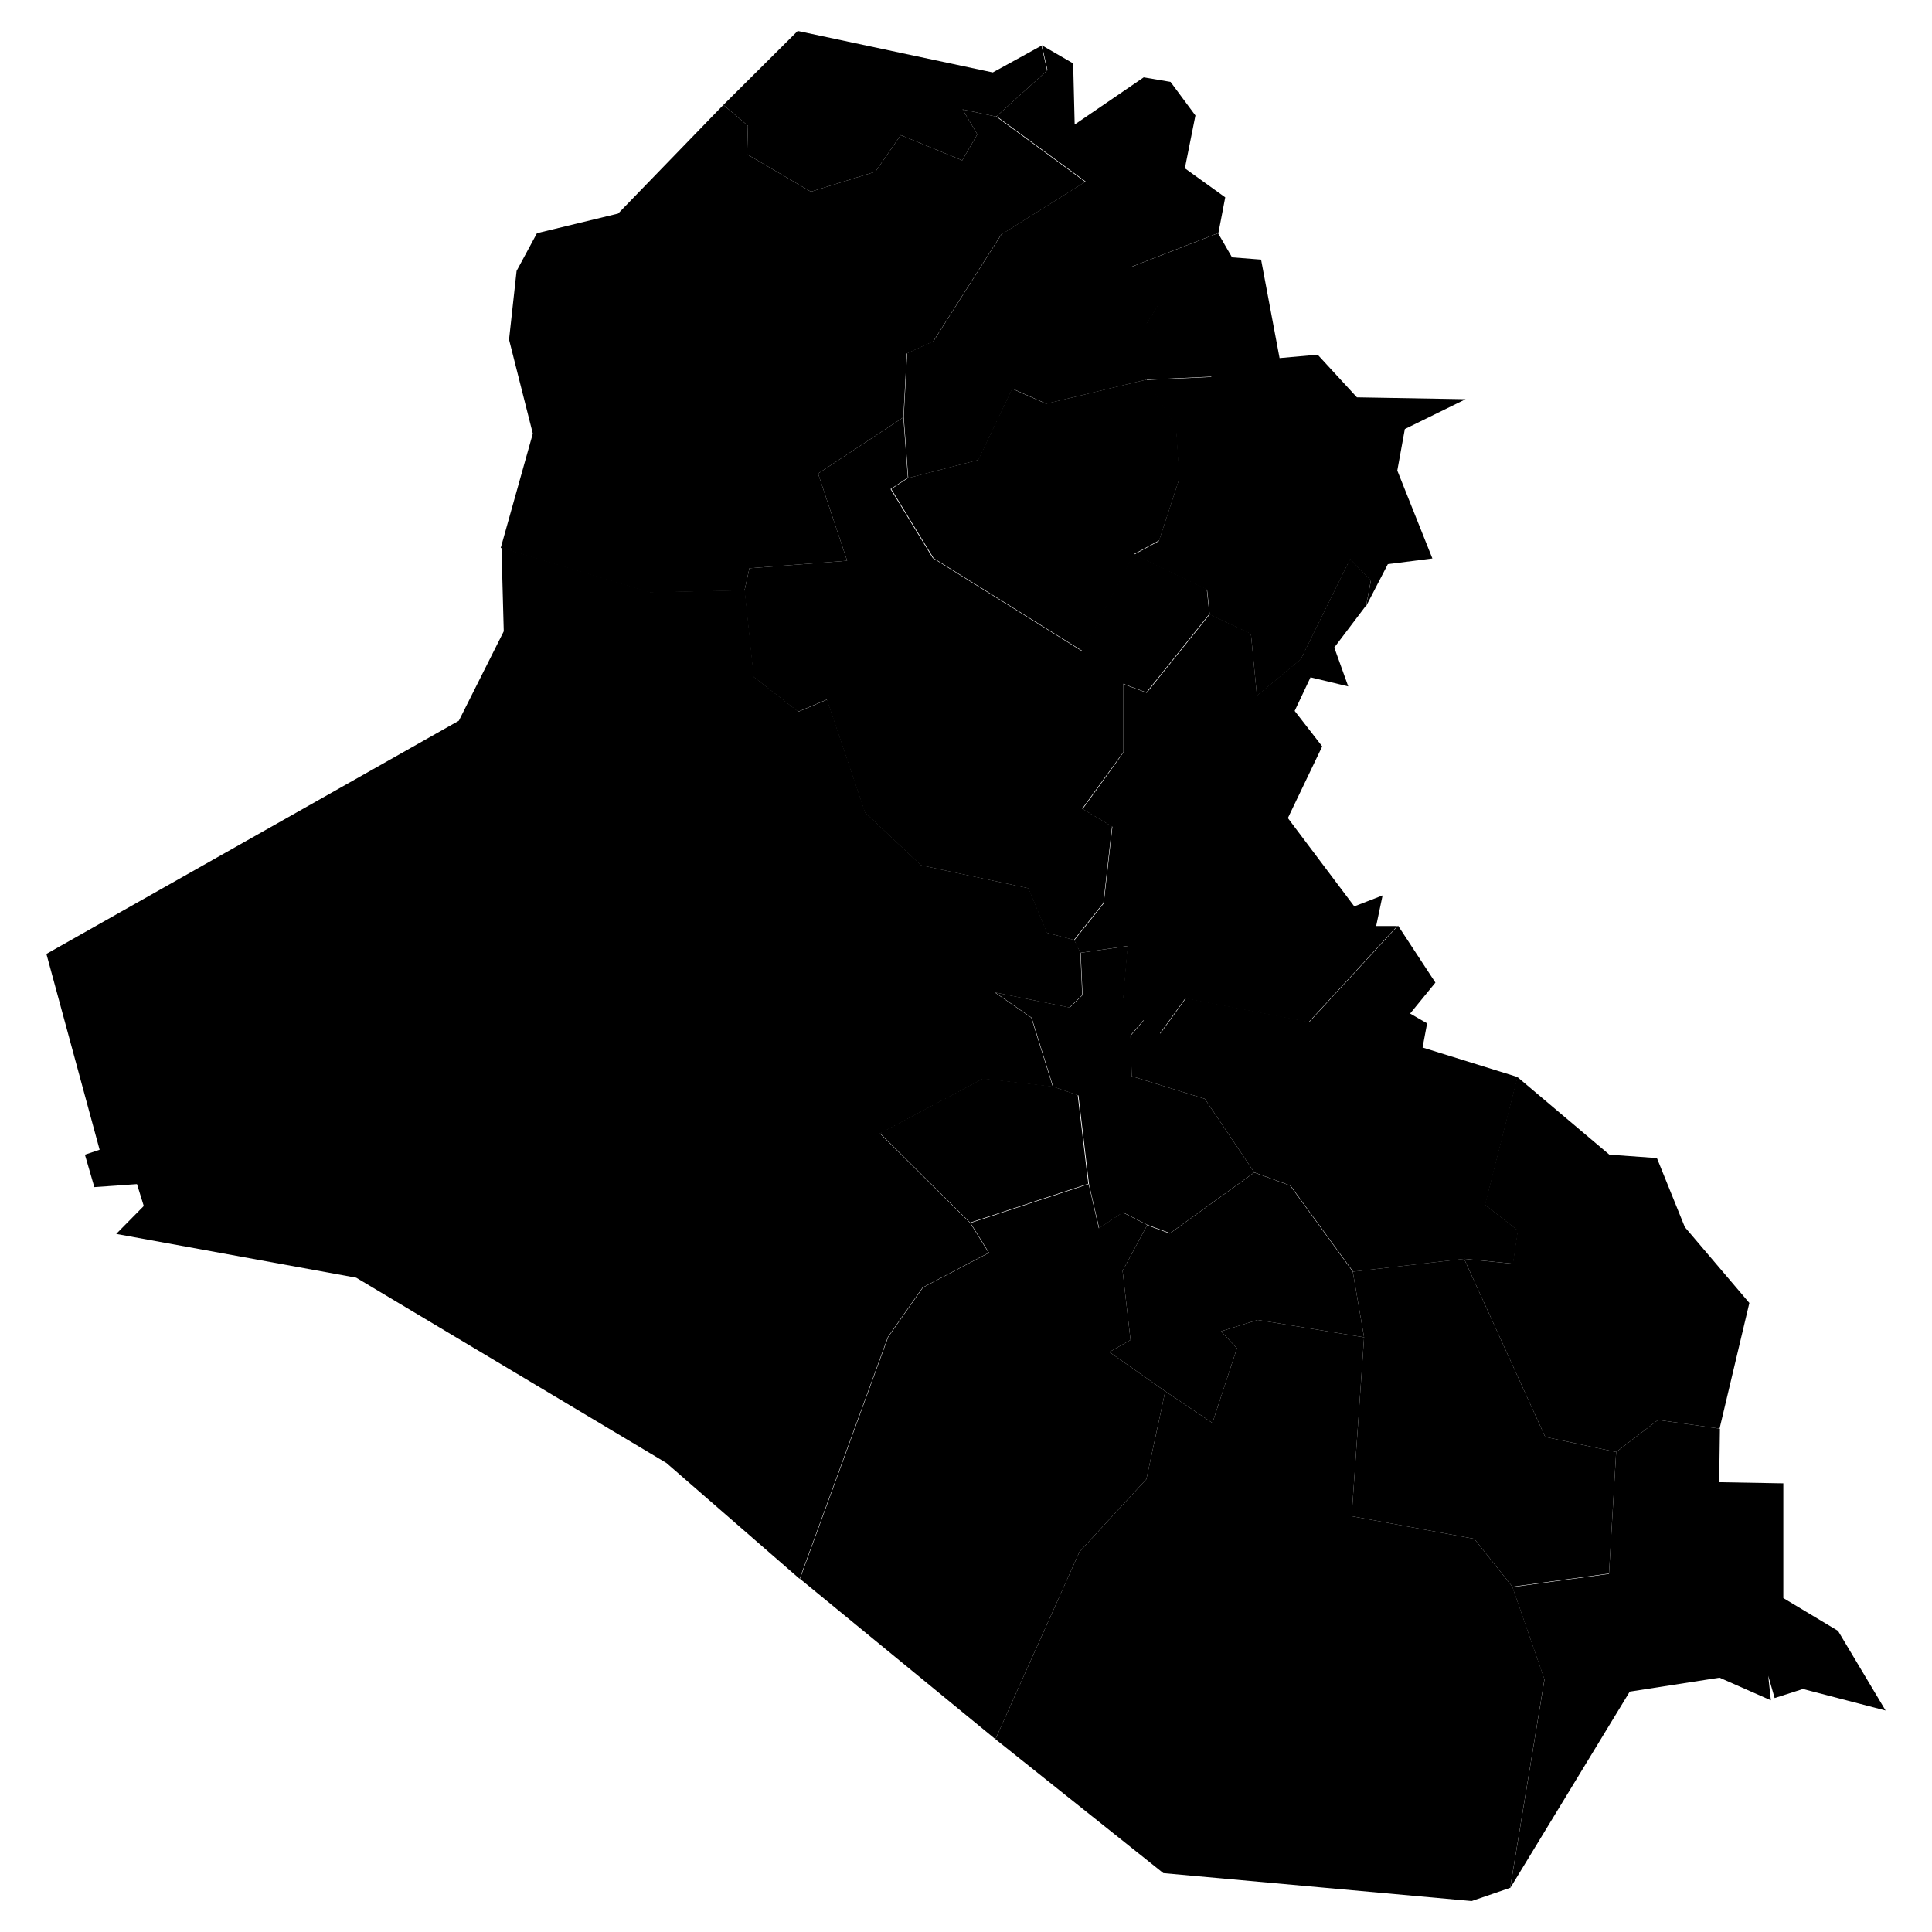 <svg xmlns="http://www.w3.org/2000/svg" xmlns:amcharts="http://amcharts.com/ammap" id="Layer_1" viewBox="0 0 512 512"><g id="_x3C_defs"><amcharts:ammap bottomLatitude="29.061" leftLongitude="38.794" projection="mercator" rightLongitude="48.576" topLatitude="37.381"/></g><g><path id="IQ-BB" d="m286.9 263.7-3.4 3.3-19.8-4 9.7 6.7 5.7 18.3 6.7 2.3 2.8 23.5 2.7 11.7 6.3-4.2 6.5 3.3 6 2.2 22.3-16.1-13.1-19.5-19.4-6-.3-10.7-1.8-10.1-10.8-.8Z"/><path id="IQ-AN" d="m197.5 156.4-25.2.5-39.4-11.8.6 22.2-11.9 23.7-109.3 61.8 14.1 51.9-3.9 1.3 2.5 8.6 11.3-.8 1.8 5.8-7.3 7.4 63.6 11.6 82.2 49.1 35.3 30.7 23.4-64.1 9.2-13.1L262 332l-4.9-7.9-23.9-23.7 27.3-14.5L279 288l-5.7-18.3-9.7-6.7 19.8 4 3.4-3.3-.5-11.3-1.6-3.3-7.2-1.9-4.9-11.8-28.5-6.1-14.8-14-10.1-29.9-7.6 3.2-11.8-9.2-2.4-22.9Z"/><path id="IQ-DI" d="m362 160.7 1.3-6.9-5.5-5.7-13.1 26.6-11.6 9.6-1.6-16.4-10.9-5.1-16.7 20.8-6.2-2.3v18.1c.1 0-10.8 15-10.8 15l7.9 4.7-2.3 20.3-7.8 9.8 1.6 3.3 12.5-1.8-1.2 13.8 1.8 10.1 3.6-4.2 4.3 3.6 6.8-9.4 32.7 6.3 23.5-25.5h-5.6l1.7-8.1-7.5 2.9-17.6-23.4 9.1-19-7.3-9.4 4.2-8.9 10 2.4-3.7-10.3 8.4-11.1Z"/><path id="IQ-SU" d="m362 160.7 5.8-11.2 11.8-1.5-9.3-23.3 2-11 16.1-7.9-28.8-.5L349.2 94l-10.1.9-4.9-26.1-7.7-.6-3.7-6.4-23.4 9.1 7.7 9.6-3.4 5.4 17.4 14-17.4.8 7.9 12.3.9 13.9-5.4 16.5-6.6 3.6 19.4 9.3.7 6.6 10.9 5.1 1.6 16.4 11.6-9.6 13.1-26.6 5.5 5.7-1.3 6.9Z"/><path id="IQ-WA" d="m402.1 285.4-25.1-7.8 1.2-6.4-4.5-2.6 6.7-8.2-9.9-15.1-23.5 25.5-32.7-6.3-6.8 9.4-4.3-3.6-3.6 4.2.3 10.7 19.4 6 13.1 19.5 9.6 3.5 16.6 22.8 29.5-3.4 12.9 1.3 1.3-8.8-8.7-6.8 8.6-33.9Z"/><path id="IQ-MA" d="m455.7 378.6 7.9-33.3-17.1-20.1-7.4-18.3-12.6-.9-24.4-20.6-8.6 33.9 8.7 6.8-1.3 8.8-12.9-1.3 21.5 47.2 18.8 4 11.1-8.5z"/><path id="IQ-DQ" d="m428.3 384.8-18.8-4-21.5-47.2-29.5 3.4 3 17.4-3.3 47.4 32.5 6 10.1 12.7 25.6-3.5 1.9-32.3Z"/><path id="IQ-QA" d="M332.3 310.8 310 326.9l-6-2.2-6.5 12.1 2.1 18.3-5.6 3.2 14.8 10.4 12.5 8.4 6.5-19.8-4.2-4.5 9.7-3 28.2 4.6-3-17.4-16.6-22.8-9.6-3.5Z"/><path id="IQ-MU" d="m390 503.8 10.2-3.5 9.1-55.3-8.5-24.5-10.1-12.7-32.5-6 3.3-47.4-28.2-4.6-9.7 3 4.2 4.5-6.5 19.8-12.5-8.4-5 23.3-17.7 19.2-22.3 49.7 44.5 35.5z"/><path id="IQ-BA" d="m455.7 378.6-16.3-2.3-11.1 8.5-1.9 32.3-25.6 3.5 8.5 24.5-9.1 55.3 31.7-52.1 23.8-3.7 13.6 6-.7-6.5 1.7 5.9 7.5-2.4 21.9 5.7-12.6-21.1-14.5-8.7v-30.4l-17-.3.2-14.1Z"/><path id="IQ-BG" d="m297.7 264.5 1.2-13.8-12.5 1.8.5 11.3 10.8.8Z"/><path id="IQ-" d="m279 287.9-18.5-2.1-27.3 14.5 23.9 23.7 31.3-10.3-2.8-23.5-6.7-2.3Z"/><path id="IQ-NA" d="m304 324.6-6.5-3.3-6.3 4.2-2.7-11.7-31.3 10.3 4.9 7.9-17.5 9.2-9.2 13.1-23.4 64.1 51.8 42.5 22.3-49.7 17.7-19.2 5-23.3-14.8-10.4 5.6-3.2-2.1-18.3 6.5-12.1Z"/><path id="IQ-SD" d="m240.6 126.8-1.2-16.2-22.6 14.9 7.7 23.1-25.9 2-1.3 5.9 2.4 22.9 11.8 9.2 7.6-3.2 10.1 29.9 14.8 14 28.5 6.1 4.9 11.8 7.2 1.9 7.8-9.8 2.3-20.3-7.9-4.7 10.9-15v-18.1c-.1 0 6.1 2.3 6.1 2.3l16.7-20.8-.7-6.6-19.4-9.3-13.6 25.8-39.6-24.7-11.2-18.3 4.4-2.9Z"/><path id="IQ-NI" d="m264 30.9-8.9-1.9 3.9 6.6-4 6.9-16.3-6.7-6.7 9.7-17.1 5.3-16.9-9.9.2-7.6-6.5-5.5-27.9 28.8-21.5 5.2-5.4 10-2 18.2 6.3 24.9-8.5 30.3 39.4 11.8 25.2-.5 1.3-5.9 25.9-2-7.7-23.1 22.6-14.9.9-16.9 7-3.2 18-28.3 22.3-14z"/><path id="IQ-AR" d="m322.9 61.7 1.8-9.4-10.7-7.7 2.8-14-6.6-8.9-7.1-1.2L284.8 33l-.4-16.2-8.3-4.8 1.5 6.6-13.5 12.2 23.6 17.3-22.3 14-18 28.3-7 3.2-.9 16.9 1.2 16.2 18.6-4.8 9-18.9 9 4 26.6-6.4 17.4-.8-17.4-14 3.4-5.4-7.7-9.6 23.4-9.1Z"/><path id="IQ-KI" d="m303.8 100.6-26.6 6.4-9-4-9 18.9-18.6 4.8-4.4 2.9 11.2 18.3 39.6 24.7 13.6-25.8 6.6-3.6 5.4-16.5-.9-13.9-7.9-12.3Z"/><path id="IQ-DA" d="m211.4 8.2-19.7 19.6 6.5 5.5-.2 7.6 16.9 9.9 17.1-5.3 6.7-9.7 16.3 6.7 4-6.9-3.9-6.6 8.9 1.9 13.5-12.2-1.5-6.6-12.9 7.1z"/></g></svg>